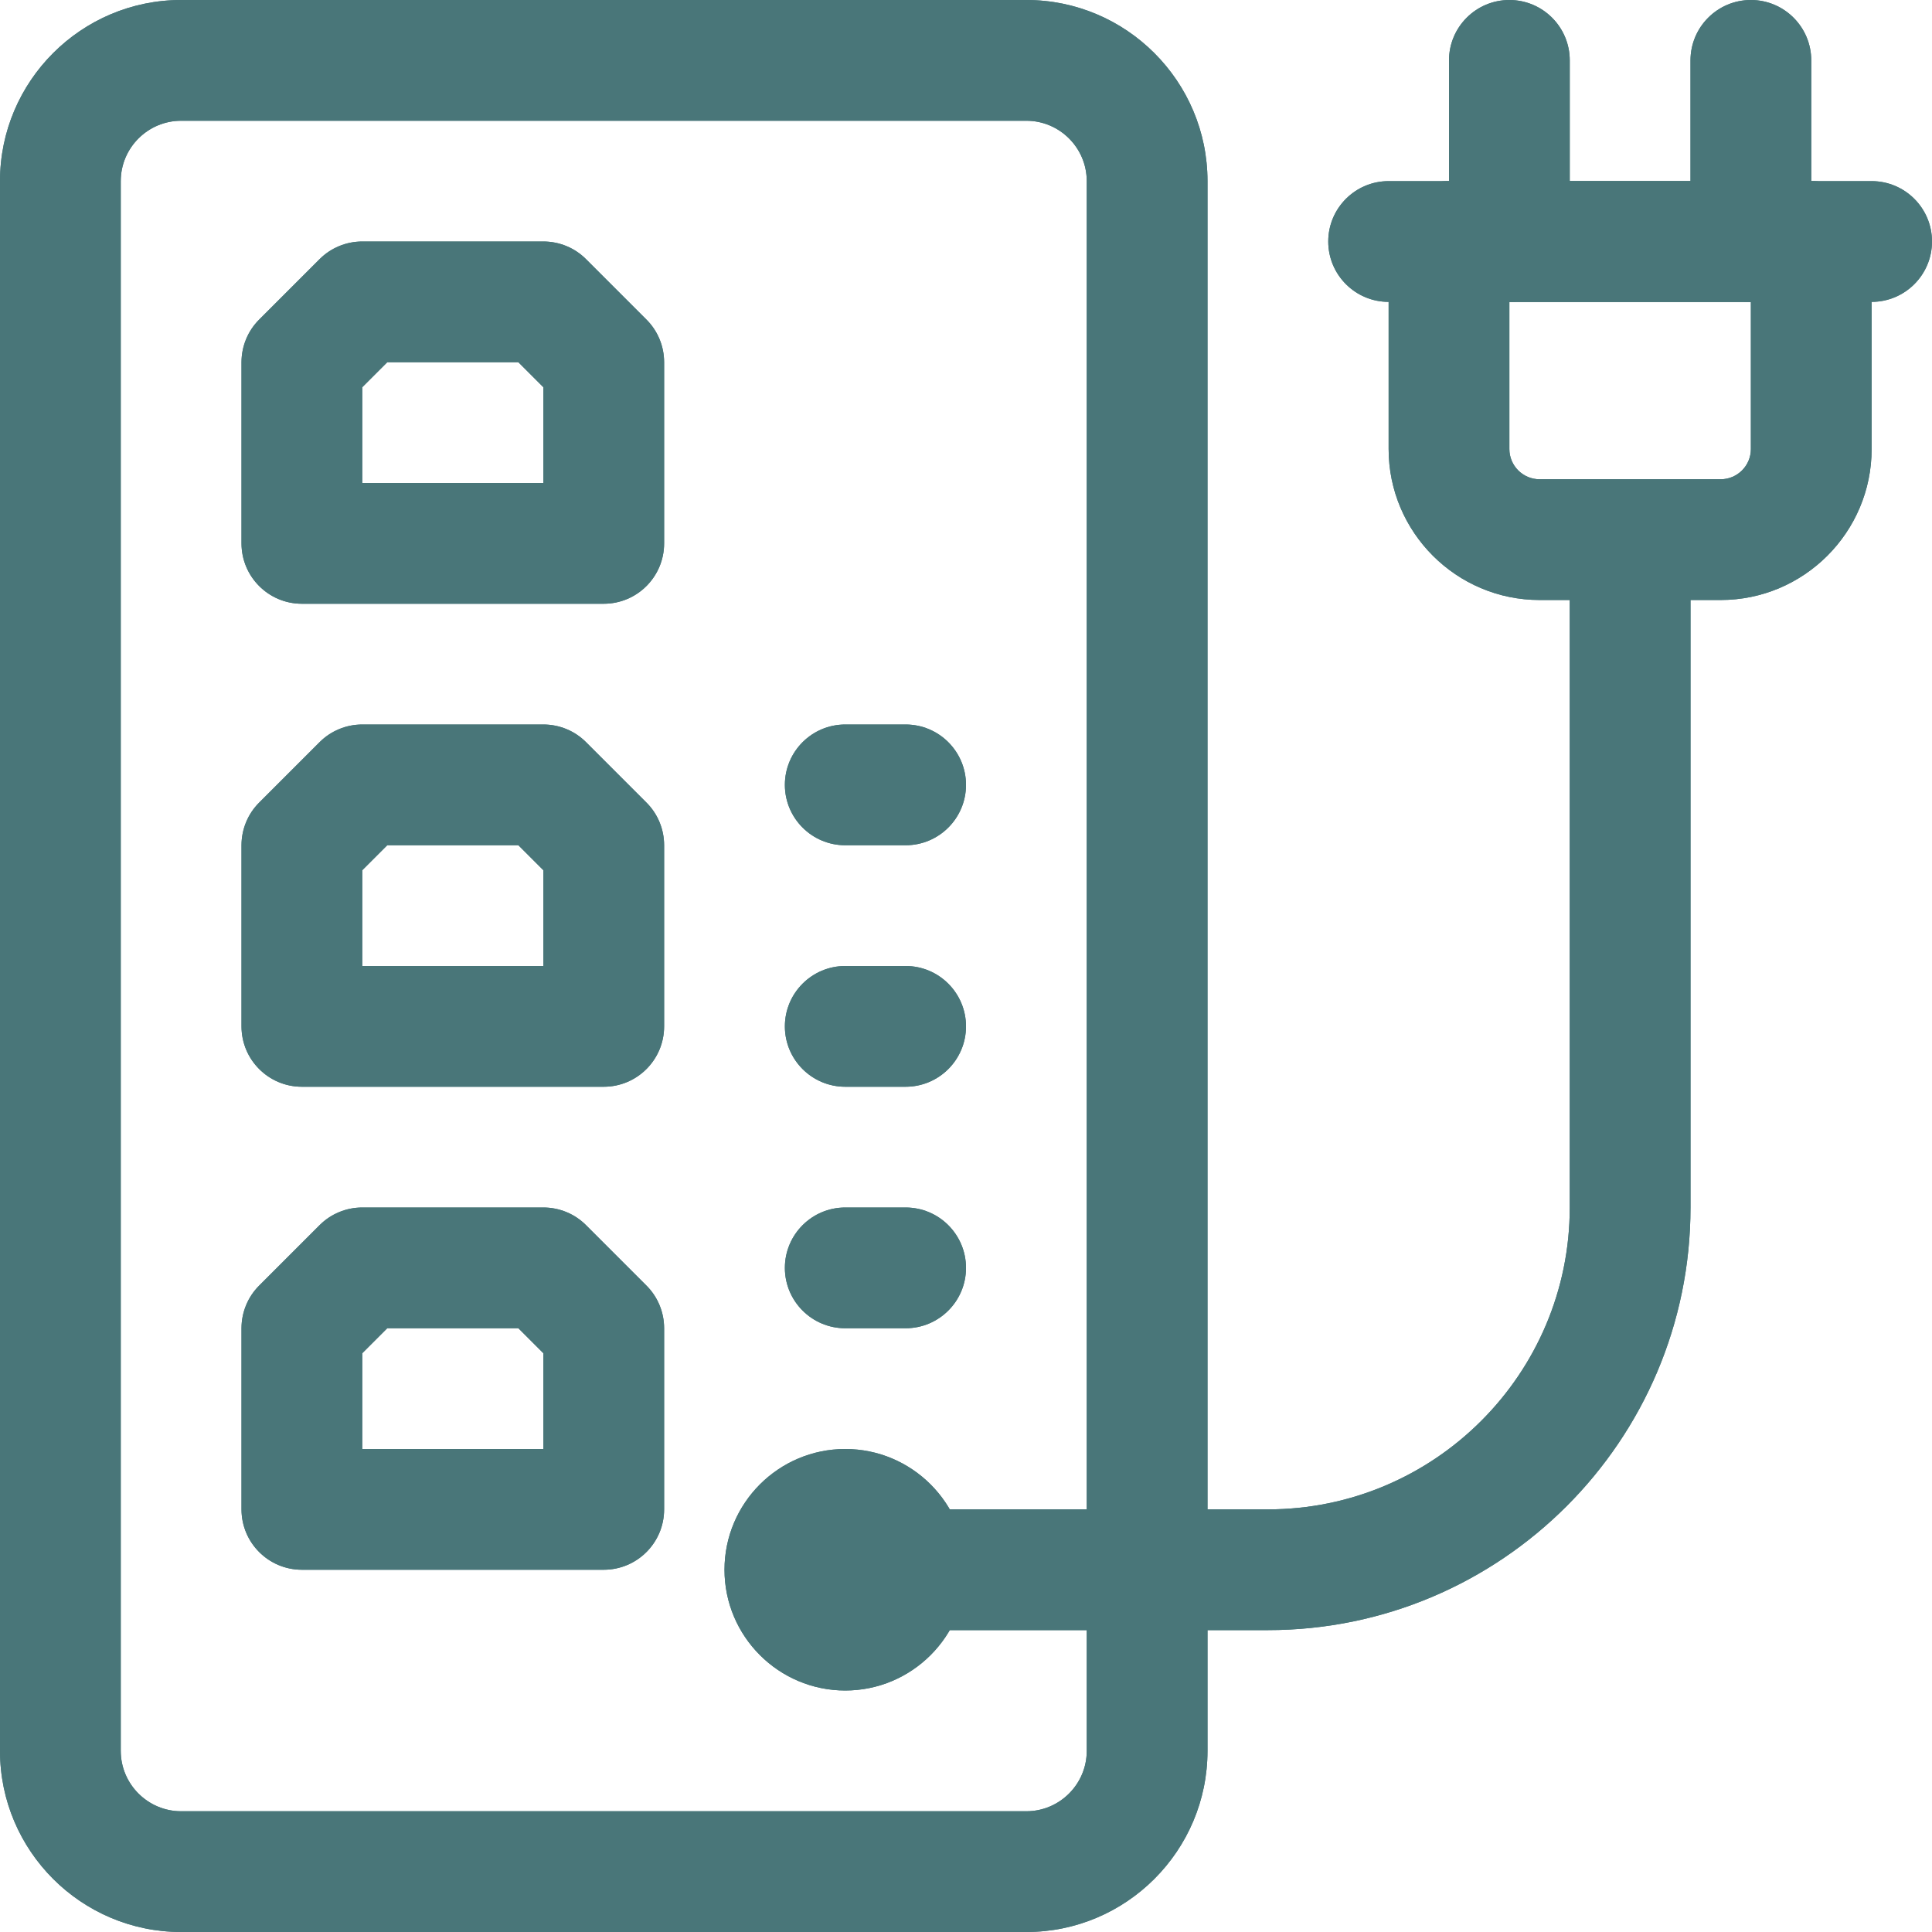 <svg xmlns="http://www.w3.org/2000/svg" width="32" height="32" viewBox="0 0 32 32" fill="none">
<path d="M17 32H3C1.346 32 0 30.654 0 29V3C0 1.346 1.346 0 3 0H17C18.654 0 20 1.346 20 3V29C20 30.654 18.654 32 17 32ZM3 2C2.449 2 2 2.449 2 3V29C2 29.551 2.449 30 3 30H17C17.551 30 18 29.551 18 29V3C18 2.449 17.551 2 17 2H3Z" fill="#497679"/>
<path d="M17 32H3C1.346 32 0 30.654 0 29V3C0 1.346 1.346 0 3 0H17C18.654 0 20 1.346 20 3V29C20 30.654 18.654 32 17 32ZM3 2C2.449 2 2 2.449 2 3V29C2 29.551 2.449 30 3 30H17C17.551 30 18 29.551 18 29V3C18 2.449 17.551 2 17 2H3Z" fill="#497679"/>
<path d="M14 28C12.897 28 12 27.103 12 26C12 24.897 12.897 24 14 24C15.103 24 16 24.897 16 26C16 27.103 15.103 28 14 28Z" fill="#497679"/>
<path d="M14 28C12.897 28 12 27.103 12 26C12 24.897 12.897 24 14 24C15.103 24 16 24.897 16 26C16 27.103 15.103 28 14 28Z" fill="#497679"/>
<path d="M10 10H5C4.448 10 4 9.552 4 9V6C4 5.735 4.105 5.48 4.293 5.293L5.293 4.293C5.48 4.105 5.735 4 6 4H9C9.265 4 9.52 4.105 9.707 4.293L10.707 5.293C10.895 5.48 11 5.735 11 6V9C11 9.552 10.552 10 10 10ZM6 8H9V6.414L8.586 6H6.414L6 6.414V8Z" fill="#497679"/>
<path d="M10 10H5C4.448 10 4 9.552 4 9V6C4 5.735 4.105 5.48 4.293 5.293L5.293 4.293C5.48 4.105 5.735 4 6 4H9C9.265 4 9.52 4.105 9.707 4.293L10.707 5.293C10.895 5.48 11 5.735 11 6V9C11 9.552 10.552 10 10 10ZM6 8H9V6.414L8.586 6H6.414L6 6.414V8Z" fill="#497679"/>
<path d="M10 18H5C4.448 18 4 17.552 4 17V14C4 13.735 4.105 13.48 4.293 13.293L5.293 12.293C5.48 12.105 5.735 12 6 12H9C9.265 12 9.52 12.105 9.707 12.293L10.707 13.293C10.895 13.48 11 13.735 11 14V17C11 17.552 10.552 18 10 18ZM6 16H9V14.414L8.586 14H6.414L6 14.414V16Z" fill="#497679"/>
<path d="M10 18H5C4.448 18 4 17.552 4 17V14C4 13.735 4.105 13.48 4.293 13.293L5.293 12.293C5.48 12.105 5.735 12 6 12H9C9.265 12 9.52 12.105 9.707 12.293L10.707 13.293C10.895 13.48 11 13.735 11 14V17C11 17.552 10.552 18 10 18ZM6 16H9V14.414L8.586 14H6.414L6 14.414V16Z" fill="#497679"/>
<path d="M10 26H5C4.448 26 4 25.552 4 25V22C4 21.735 4.105 21.48 4.293 21.293L5.293 20.293C5.48 20.105 5.735 20 6 20H9C9.265 20 9.52 20.105 9.707 20.293L10.707 21.293C10.895 21.48 11 21.735 11 22V25C11 25.552 10.552 26 10 26ZM6 24H9V22.414L8.586 22H6.414L6 22.414V24Z" fill="#497679"/>
<path d="M10 26H5C4.448 26 4 25.552 4 25V22C4 21.735 4.105 21.48 4.293 21.293L5.293 20.293C5.48 20.105 5.735 20 6 20H9C9.265 20 9.52 20.105 9.707 20.293L10.707 21.293C10.895 21.48 11 21.735 11 22V25C11 25.552 10.552 26 10 26ZM6 24H9V22.414L8.586 22H6.414L6 22.414V24Z" fill="#497679"/>
<path d="M15 14H14C13.448 14 13 13.552 13 13C13 12.448 13.448 12 14 12H15C15.552 12 16 12.448 16 13C16 13.552 15.552 14 15 14Z" fill="#497679"/>
<path d="M15 14H14C13.448 14 13 13.552 13 13C13 12.448 13.448 12 14 12H15C15.552 12 16 12.448 16 13C16 13.552 15.552 14 15 14Z" fill="#497679"/>
<path d="M15 18H14C13.448 18 13 17.552 13 17C13 16.448 13.448 16 14 16H15C15.552 16 16 16.448 16 17C16 17.552 15.552 18 15 18Z" fill="#497679"/>
<path d="M15 18H14C13.448 18 13 17.552 13 17C13 16.448 13.448 16 14 16H15C15.552 16 16 16.448 16 17C16 17.552 15.552 18 15 18Z" fill="#497679"/>
<path d="M15 22H14C13.448 22 13 21.552 13 21C13 20.448 13.448 20 14 20H15C15.552 20 16 20.448 16 21C16 21.552 15.552 22 15 22Z" fill="#497679"/>
<path d="M15 22H14C13.448 22 13 21.552 13 21C13 20.448 13.448 20 14 20H15C15.552 20 16 20.448 16 21C16 21.552 15.552 22 15 22Z" fill="#497679"/>
<path d="M21 27H14C13.448 27 13 26.552 13 26C13 25.448 13.448 25 14 25H21C23.757 25 26 22.757 26 20V9C26 8.448 26.448 8 27 8C27.552 8 28 8.448 28 9V20C28 23.86 24.86 27 21 27Z" fill="#497679"/>
<path d="M21 27H14C13.448 27 13 26.552 13 26C13 25.448 13.448 25 14 25H21C23.757 25 26 22.757 26 20V9C26 8.448 26.448 8 27 8C27.552 8 28 8.448 28 9V20C28 23.86 24.86 27 21 27Z" fill="#497679"/>
<path d="M28.5 9.938H25.5C24.122 9.938 23 8.816 23 7.438V4C23 3.448 23.448 3 24 3H30C30.552 3 31 3.448 31 4V7.438C31 8.816 29.878 9.938 28.5 9.938ZM25 5V7.438C25 7.713 25.224 7.938 25.5 7.938H28.5C28.776 7.938 29 7.713 29 7.438V5H25Z" fill="#497679"/>
<path d="M28.5 9.938H25.5C24.122 9.938 23 8.816 23 7.438V4C23 3.448 23.448 3 24 3H30C30.552 3 31 3.448 31 4V7.438C31 8.816 29.878 9.938 28.5 9.938ZM25 5V7.438C25 7.713 25.224 7.938 25.5 7.938H28.5C28.776 7.938 29 7.713 29 7.438V5H25Z" fill="#497679"/>
<path d="M31 5H23C22.448 5 22 4.552 22 4C22 3.448 22.448 3 23 3H31C31.552 3 32 3.448 32 4C32 4.552 31.552 5 31 5Z" fill="#497679"/>
<path d="M31 5H23C22.448 5 22 4.552 22 4C22 3.448 22.448 3 23 3H31C31.552 3 32 3.448 32 4C32 4.552 31.552 5 31 5Z" fill="#497679"/>
<path d="M25 5C24.448 5 24 4.552 24 4V1C24 0.448 24.448 0 25 0C25.552 0 26 0.448 26 1V4C26 4.552 25.552 5 25 5Z" fill="#497679"/>
<path d="M25 5C24.448 5 24 4.552 24 4V1C24 0.448 24.448 0 25 0C25.552 0 26 0.448 26 1V4C26 4.552 25.552 5 25 5Z" fill="#497679"/>
<path d="M29 5C28.448 5 28 4.552 28 4V1C28 0.448 28.448 0 29 0C29.552 0 30 0.448 30 1V4C30 4.552 29.552 5 29 5Z" fill="#497679"/>
<path d="M29 5C28.448 5 28 4.552 28 4V1C28 0.448 28.448 0 29 0C29.552 0 30 0.448 30 1V4C30 4.552 29.552 5 29 5Z" fill="#497679"/>
</svg>